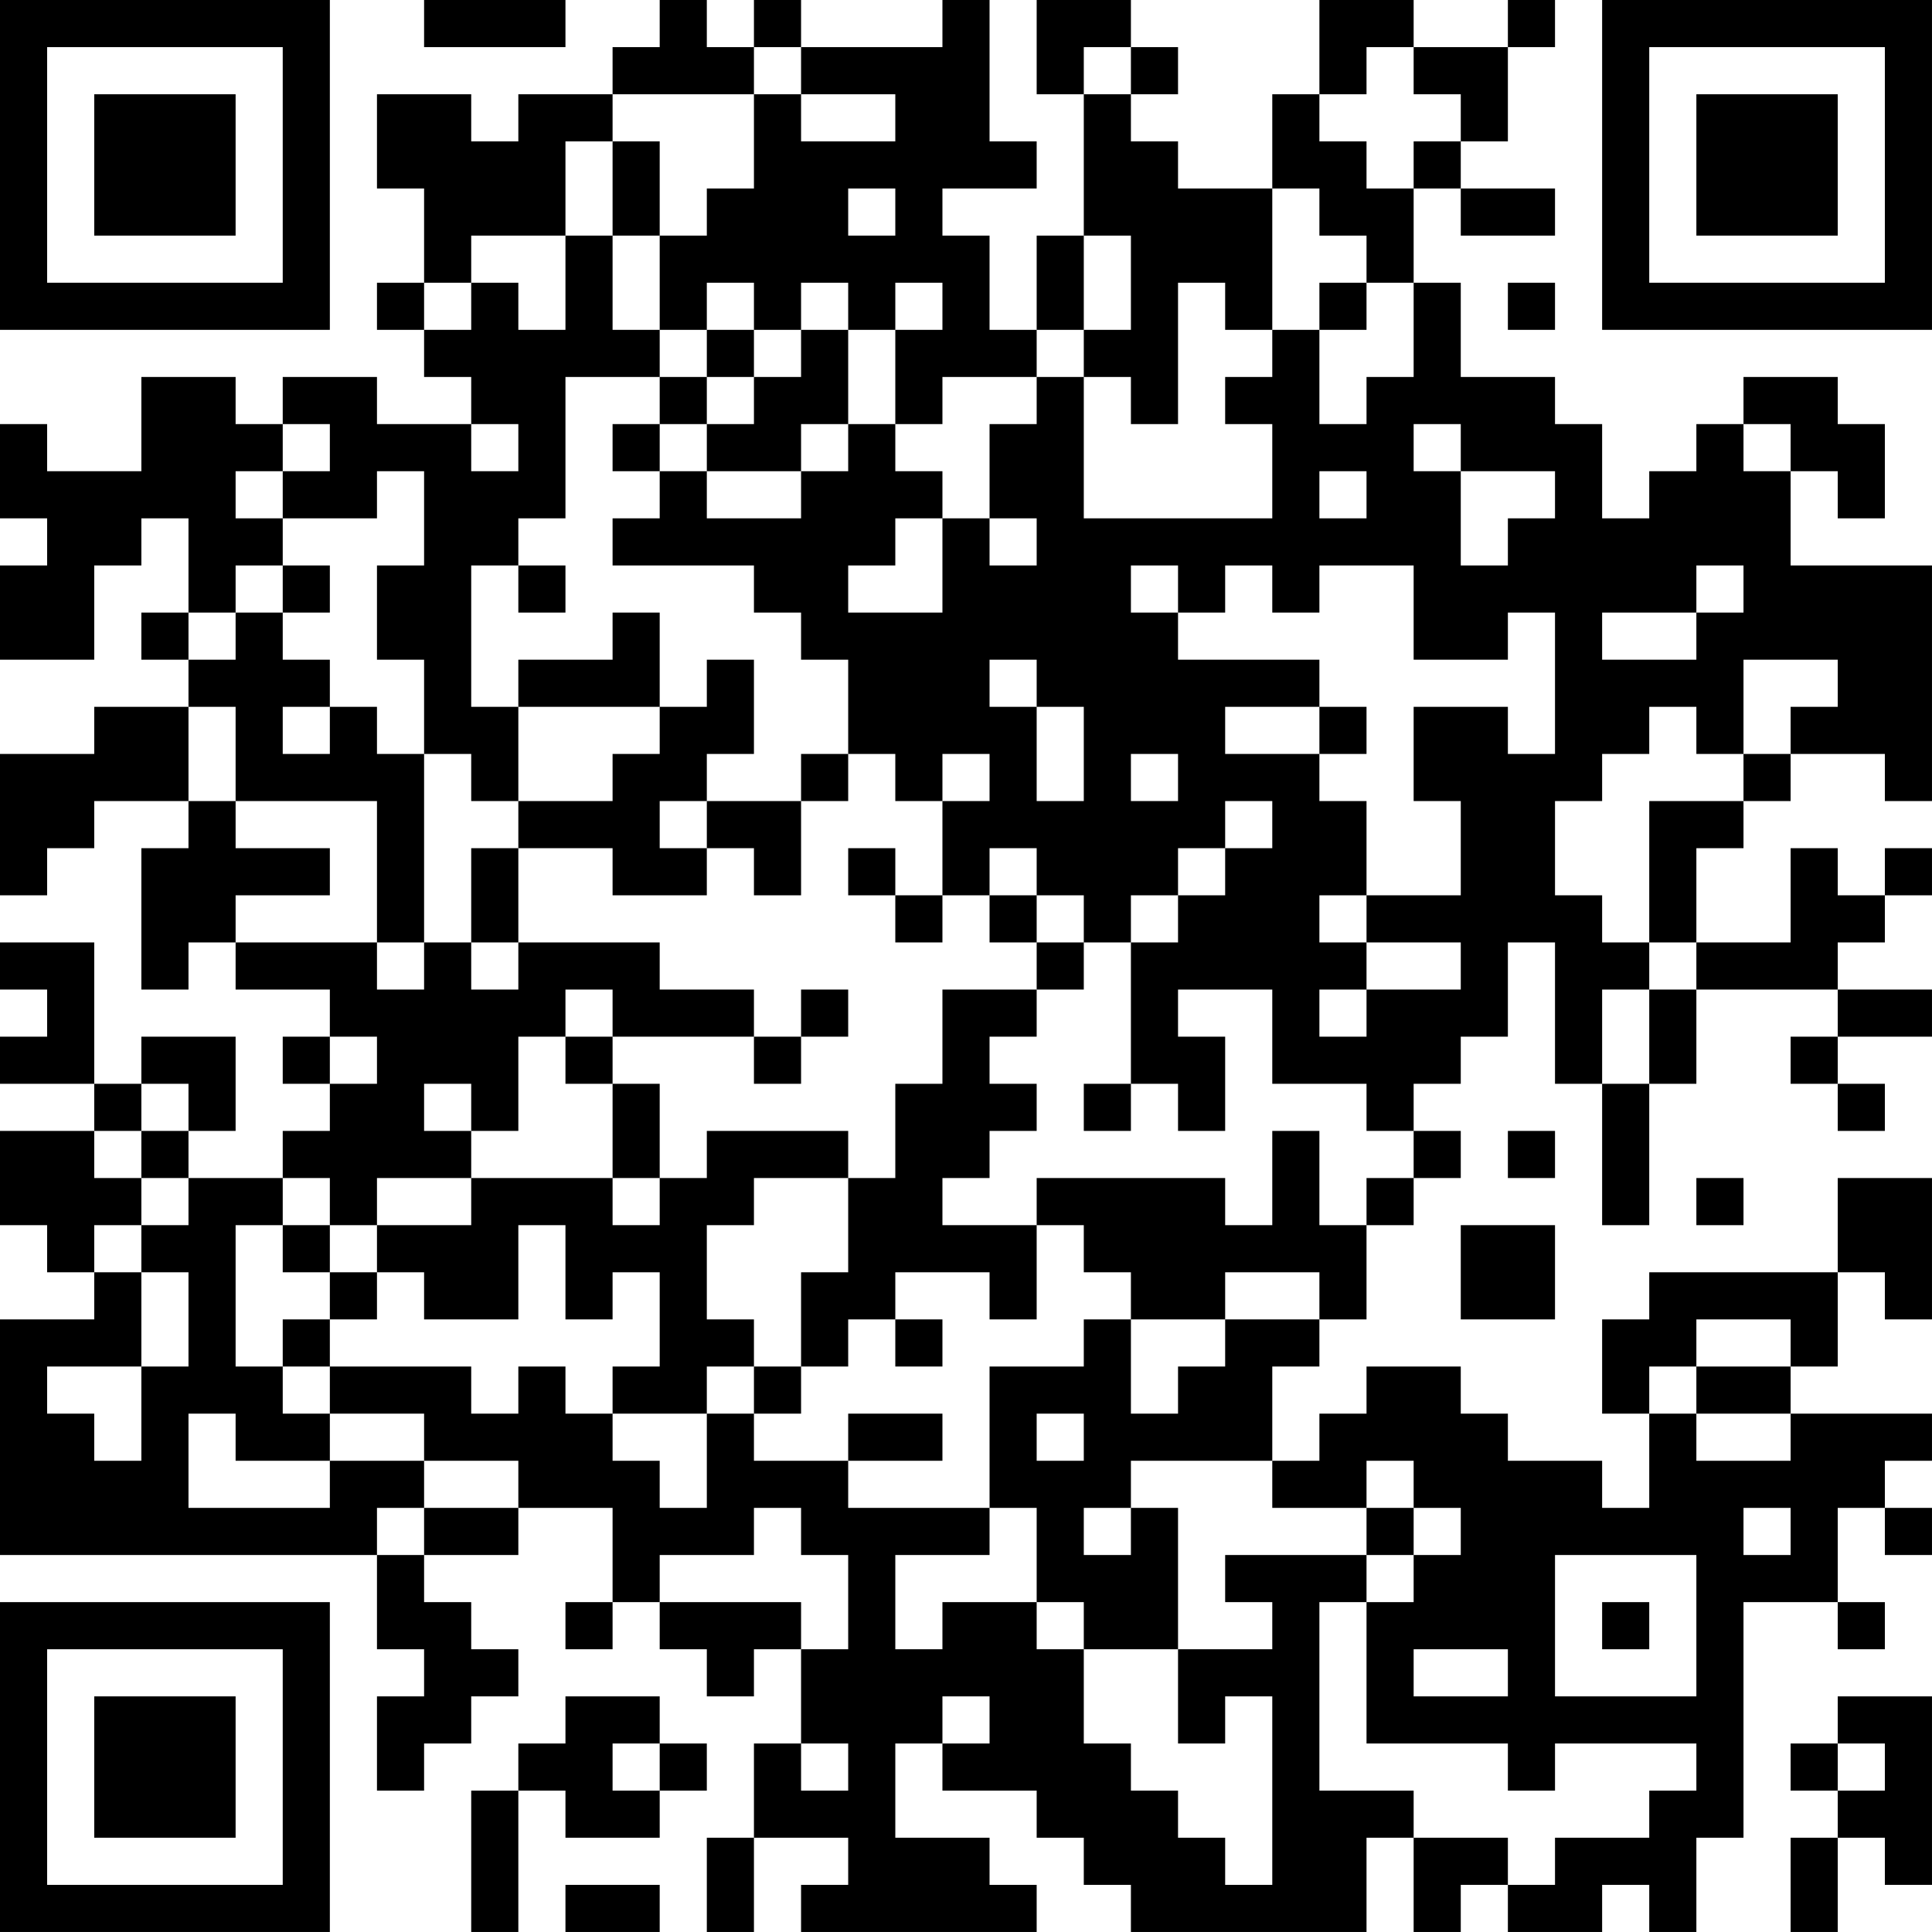<?xml version="1.0" encoding="UTF-8"?>
<svg xmlns="http://www.w3.org/2000/svg" version="1.1" width="200" height="200" viewBox="0 0 200 200"><rect x="0" y="0" width="200" height="200" fill="#ffffff"/><g transform="scale(4.878)"><g transform="translate(0,0)"><path fill-rule="evenodd" d="M9 0L9 1L12 1L12 0ZM14 0L14 1L13 1L13 2L11 2L11 3L10 3L10 2L8 2L8 4L9 4L9 6L8 6L8 7L9 7L9 8L10 8L10 9L8 9L8 8L6 8L6 9L5 9L5 8L3 8L3 10L1 10L1 9L0 9L0 11L1 11L1 12L0 12L0 14L2 14L2 12L3 12L3 11L4 11L4 13L3 13L3 14L4 14L4 15L2 15L2 16L0 16L0 19L1 19L1 18L2 18L2 17L4 17L4 18L3 18L3 21L4 21L4 20L5 20L5 21L7 21L7 22L6 22L6 23L7 23L7 24L6 24L6 25L4 25L4 24L5 24L5 22L3 22L3 23L2 23L2 20L0 20L0 21L1 21L1 22L0 22L0 23L2 23L2 24L0 24L0 26L1 26L1 27L2 27L2 28L0 28L0 33L8 33L8 35L9 35L9 36L8 36L8 38L9 38L9 37L10 37L10 36L11 36L11 35L10 35L10 34L9 34L9 33L11 33L11 32L13 32L13 34L12 34L12 35L13 35L13 34L14 34L14 35L15 35L15 36L16 36L16 35L17 35L17 37L16 37L16 39L15 39L15 41L16 41L16 39L18 39L18 40L17 40L17 41L22 41L22 40L21 40L21 39L19 39L19 37L20 37L20 38L22 38L22 39L23 39L23 40L24 40L24 41L29 41L29 39L30 39L30 41L31 41L31 40L32 40L32 41L34 41L34 40L35 40L35 41L36 41L36 39L37 39L37 34L39 34L39 35L40 35L40 34L39 34L39 32L40 32L40 33L41 33L41 32L40 32L40 31L41 31L41 30L38 30L38 29L39 29L39 27L40 27L40 28L41 28L41 25L39 25L39 27L35 27L35 28L34 28L34 30L35 30L35 32L34 32L34 31L32 31L32 30L31 30L31 29L29 29L29 30L28 30L28 31L27 31L27 29L28 29L28 28L29 28L29 26L30 26L30 25L31 25L31 24L30 24L30 23L31 23L31 22L32 22L32 20L33 20L33 23L34 23L34 26L35 26L35 23L36 23L36 21L39 21L39 22L38 22L38 23L39 23L39 24L40 24L40 23L39 23L39 22L41 22L41 21L39 21L39 20L40 20L40 19L41 19L41 18L40 18L40 19L39 19L39 18L38 18L38 20L36 20L36 18L37 18L37 17L38 17L38 16L40 16L40 17L41 17L41 12L38 12L38 10L39 10L39 11L40 11L40 9L39 9L39 8L37 8L37 9L36 9L36 10L35 10L35 11L34 11L34 9L33 9L33 8L31 8L31 6L30 6L30 4L31 4L31 5L33 5L33 4L31 4L31 3L32 3L32 1L33 1L33 0L32 0L32 1L30 1L30 0L28 0L28 2L27 2L27 4L25 4L25 3L24 3L24 2L25 2L25 1L24 1L24 0L22 0L22 2L23 2L23 5L22 5L22 7L21 7L21 5L20 5L20 4L22 4L22 3L21 3L21 0L20 0L20 1L17 1L17 0L16 0L16 1L15 1L15 0ZM16 1L16 2L13 2L13 3L12 3L12 5L10 5L10 6L9 6L9 7L10 7L10 6L11 6L11 7L12 7L12 5L13 5L13 7L14 7L14 8L12 8L12 11L11 11L11 12L10 12L10 15L11 15L11 17L10 17L10 16L9 16L9 14L8 14L8 12L9 12L9 10L8 10L8 11L6 11L6 10L7 10L7 9L6 9L6 10L5 10L5 11L6 11L6 12L5 12L5 13L4 13L4 14L5 14L5 13L6 13L6 14L7 14L7 15L6 15L6 16L7 16L7 15L8 15L8 16L9 16L9 20L8 20L8 17L5 17L5 15L4 15L4 17L5 17L5 18L7 18L7 19L5 19L5 20L8 20L8 21L9 21L9 20L10 20L10 21L11 21L11 20L14 20L14 21L16 21L16 22L13 22L13 21L12 21L12 22L11 22L11 24L10 24L10 23L9 23L9 24L10 24L10 25L8 25L8 26L7 26L7 25L6 25L6 26L5 26L5 29L6 29L6 30L7 30L7 31L5 31L5 30L4 30L4 32L7 32L7 31L9 31L9 32L8 32L8 33L9 33L9 32L11 32L11 31L9 31L9 30L7 30L7 29L10 29L10 30L11 30L11 29L12 29L12 30L13 30L13 31L14 31L14 32L15 32L15 30L16 30L16 31L18 31L18 32L21 32L21 33L19 33L19 35L20 35L20 34L22 34L22 35L23 35L23 37L24 37L24 38L25 38L25 39L26 39L26 40L27 40L27 36L26 36L26 37L25 37L25 35L27 35L27 34L26 34L26 33L29 33L29 34L28 34L28 38L30 38L30 39L32 39L32 40L33 40L33 39L35 39L35 38L36 38L36 37L33 37L33 38L32 38L32 37L29 37L29 34L30 34L30 33L31 33L31 32L30 32L30 31L29 31L29 32L27 32L27 31L24 31L24 32L23 32L23 33L24 33L24 32L25 32L25 35L23 35L23 34L22 34L22 32L21 32L21 29L23 29L23 28L24 28L24 30L25 30L25 29L26 29L26 28L28 28L28 27L26 27L26 28L24 28L24 27L23 27L23 26L22 26L22 25L26 25L26 26L27 26L27 24L28 24L28 26L29 26L29 25L30 25L30 24L29 24L29 23L27 23L27 21L25 21L25 22L26 22L26 24L25 24L25 23L24 23L24 20L25 20L25 19L26 19L26 18L27 18L27 17L26 17L26 18L25 18L25 19L24 19L24 20L23 20L23 19L22 19L22 18L21 18L21 19L20 19L20 17L21 17L21 16L20 16L20 17L19 17L19 16L18 16L18 14L17 14L17 13L16 13L16 12L13 12L13 11L14 11L14 10L15 10L15 11L17 11L17 10L18 10L18 9L19 9L19 10L20 10L20 11L19 11L19 12L18 12L18 13L20 13L20 11L21 11L21 12L22 12L22 11L21 11L21 9L22 9L22 8L23 8L23 11L27 11L27 9L26 9L26 8L27 8L27 7L28 7L28 9L29 9L29 8L30 8L30 6L29 6L29 5L28 5L28 4L27 4L27 7L26 7L26 6L25 6L25 9L24 9L24 8L23 8L23 7L24 7L24 5L23 5L23 7L22 7L22 8L20 8L20 9L19 9L19 7L20 7L20 6L19 6L19 7L18 7L18 6L17 6L17 7L16 7L16 6L15 6L15 7L14 7L14 5L15 5L15 4L16 4L16 2L17 2L17 3L19 3L19 2L17 2L17 1ZM23 1L23 2L24 2L24 1ZM29 1L29 2L28 2L28 3L29 3L29 4L30 4L30 3L31 3L31 2L30 2L30 1ZM13 3L13 5L14 5L14 3ZM18 4L18 5L19 5L19 4ZM28 6L28 7L29 7L29 6ZM32 6L32 7L33 7L33 6ZM15 7L15 8L14 8L14 9L13 9L13 10L14 10L14 9L15 9L15 10L17 10L17 9L18 9L18 7L17 7L17 8L16 8L16 7ZM15 8L15 9L16 9L16 8ZM10 9L10 10L11 10L11 9ZM30 9L30 10L31 10L31 12L32 12L32 11L33 11L33 10L31 10L31 9ZM37 9L37 10L38 10L38 9ZM28 10L28 11L29 11L29 10ZM6 12L6 13L7 13L7 12ZM11 12L11 13L12 13L12 12ZM24 12L24 13L25 13L25 14L28 14L28 15L26 15L26 16L28 16L28 17L29 17L29 19L28 19L28 20L29 20L29 21L28 21L28 22L29 22L29 21L31 21L31 20L29 20L29 19L31 19L31 17L30 17L30 15L32 15L32 16L33 16L33 13L32 13L32 14L30 14L30 12L28 12L28 13L27 13L27 12L26 12L26 13L25 13L25 12ZM36 12L36 13L34 13L34 14L36 14L36 13L37 13L37 12ZM13 13L13 14L11 14L11 15L14 15L14 16L13 16L13 17L11 17L11 18L10 18L10 20L11 20L11 18L13 18L13 19L15 19L15 18L16 18L16 19L17 19L17 17L18 17L18 16L17 16L17 17L15 17L15 16L16 16L16 14L15 14L15 15L14 15L14 13ZM21 14L21 15L22 15L22 17L23 17L23 15L22 15L22 14ZM37 14L37 16L36 16L36 15L35 15L35 16L34 16L34 17L33 17L33 19L34 19L34 20L35 20L35 21L34 21L34 23L35 23L35 21L36 21L36 20L35 20L35 17L37 17L37 16L38 16L38 15L39 15L39 14ZM28 15L28 16L29 16L29 15ZM24 16L24 17L25 17L25 16ZM14 17L14 18L15 18L15 17ZM18 18L18 19L19 19L19 20L20 20L20 19L19 19L19 18ZM21 19L21 20L22 20L22 21L20 21L20 23L19 23L19 25L18 25L18 24L15 24L15 25L14 25L14 23L13 23L13 22L12 22L12 23L13 23L13 25L10 25L10 26L8 26L8 27L7 27L7 26L6 26L6 27L7 27L7 28L6 28L6 29L7 29L7 28L8 28L8 27L9 27L9 28L11 28L11 26L12 26L12 28L13 28L13 27L14 27L14 29L13 29L13 30L15 30L15 29L16 29L16 30L17 30L17 29L18 29L18 28L19 28L19 29L20 29L20 28L19 28L19 27L21 27L21 28L22 28L22 26L20 26L20 25L21 25L21 24L22 24L22 23L21 23L21 22L22 22L22 21L23 21L23 20L22 20L22 19ZM17 21L17 22L16 22L16 23L17 23L17 22L18 22L18 21ZM7 22L7 23L8 23L8 22ZM3 23L3 24L2 24L2 25L3 25L3 26L2 26L2 27L3 27L3 29L1 29L1 30L2 30L2 31L3 31L3 29L4 29L4 27L3 27L3 26L4 26L4 25L3 25L3 24L4 24L4 23ZM23 23L23 24L24 24L24 23ZM32 24L32 25L33 25L33 24ZM13 25L13 26L14 26L14 25ZM16 25L16 26L15 26L15 28L16 28L16 29L17 29L17 27L18 27L18 25ZM36 25L36 26L37 26L37 25ZM31 26L31 28L33 28L33 26ZM36 28L36 29L35 29L35 30L36 30L36 31L38 31L38 30L36 30L36 29L38 29L38 28ZM18 30L18 31L20 31L20 30ZM22 30L22 31L23 31L23 30ZM16 32L16 33L14 33L14 34L17 34L17 35L18 35L18 33L17 33L17 32ZM29 32L29 33L30 33L30 32ZM37 32L37 33L38 33L38 32ZM33 33L33 36L36 36L36 33ZM34 34L34 35L35 35L35 34ZM30 35L30 36L32 36L32 35ZM12 36L12 37L11 37L11 38L10 38L10 41L11 41L11 38L12 38L12 39L14 39L14 38L15 38L15 37L14 37L14 36ZM20 36L20 37L21 37L21 36ZM39 36L39 37L38 37L38 38L39 38L39 39L38 39L38 41L39 41L39 39L40 39L40 40L41 40L41 36ZM13 37L13 38L14 38L14 37ZM17 37L17 38L18 38L18 37ZM39 37L39 38L40 38L40 37ZM12 40L12 41L14 41L14 40ZM0 0L0 7L7 7L7 0ZM1 1L1 6L6 6L6 1ZM2 2L2 5L5 5L5 2ZM34 0L34 7L41 7L41 0ZM35 1L35 6L40 6L40 1ZM36 2L36 5L39 5L39 2ZM0 34L0 41L7 41L7 34ZM1 35L1 40L6 40L6 35ZM2 36L2 39L5 39L5 36Z" fill="#000000"/></g></g></svg>
